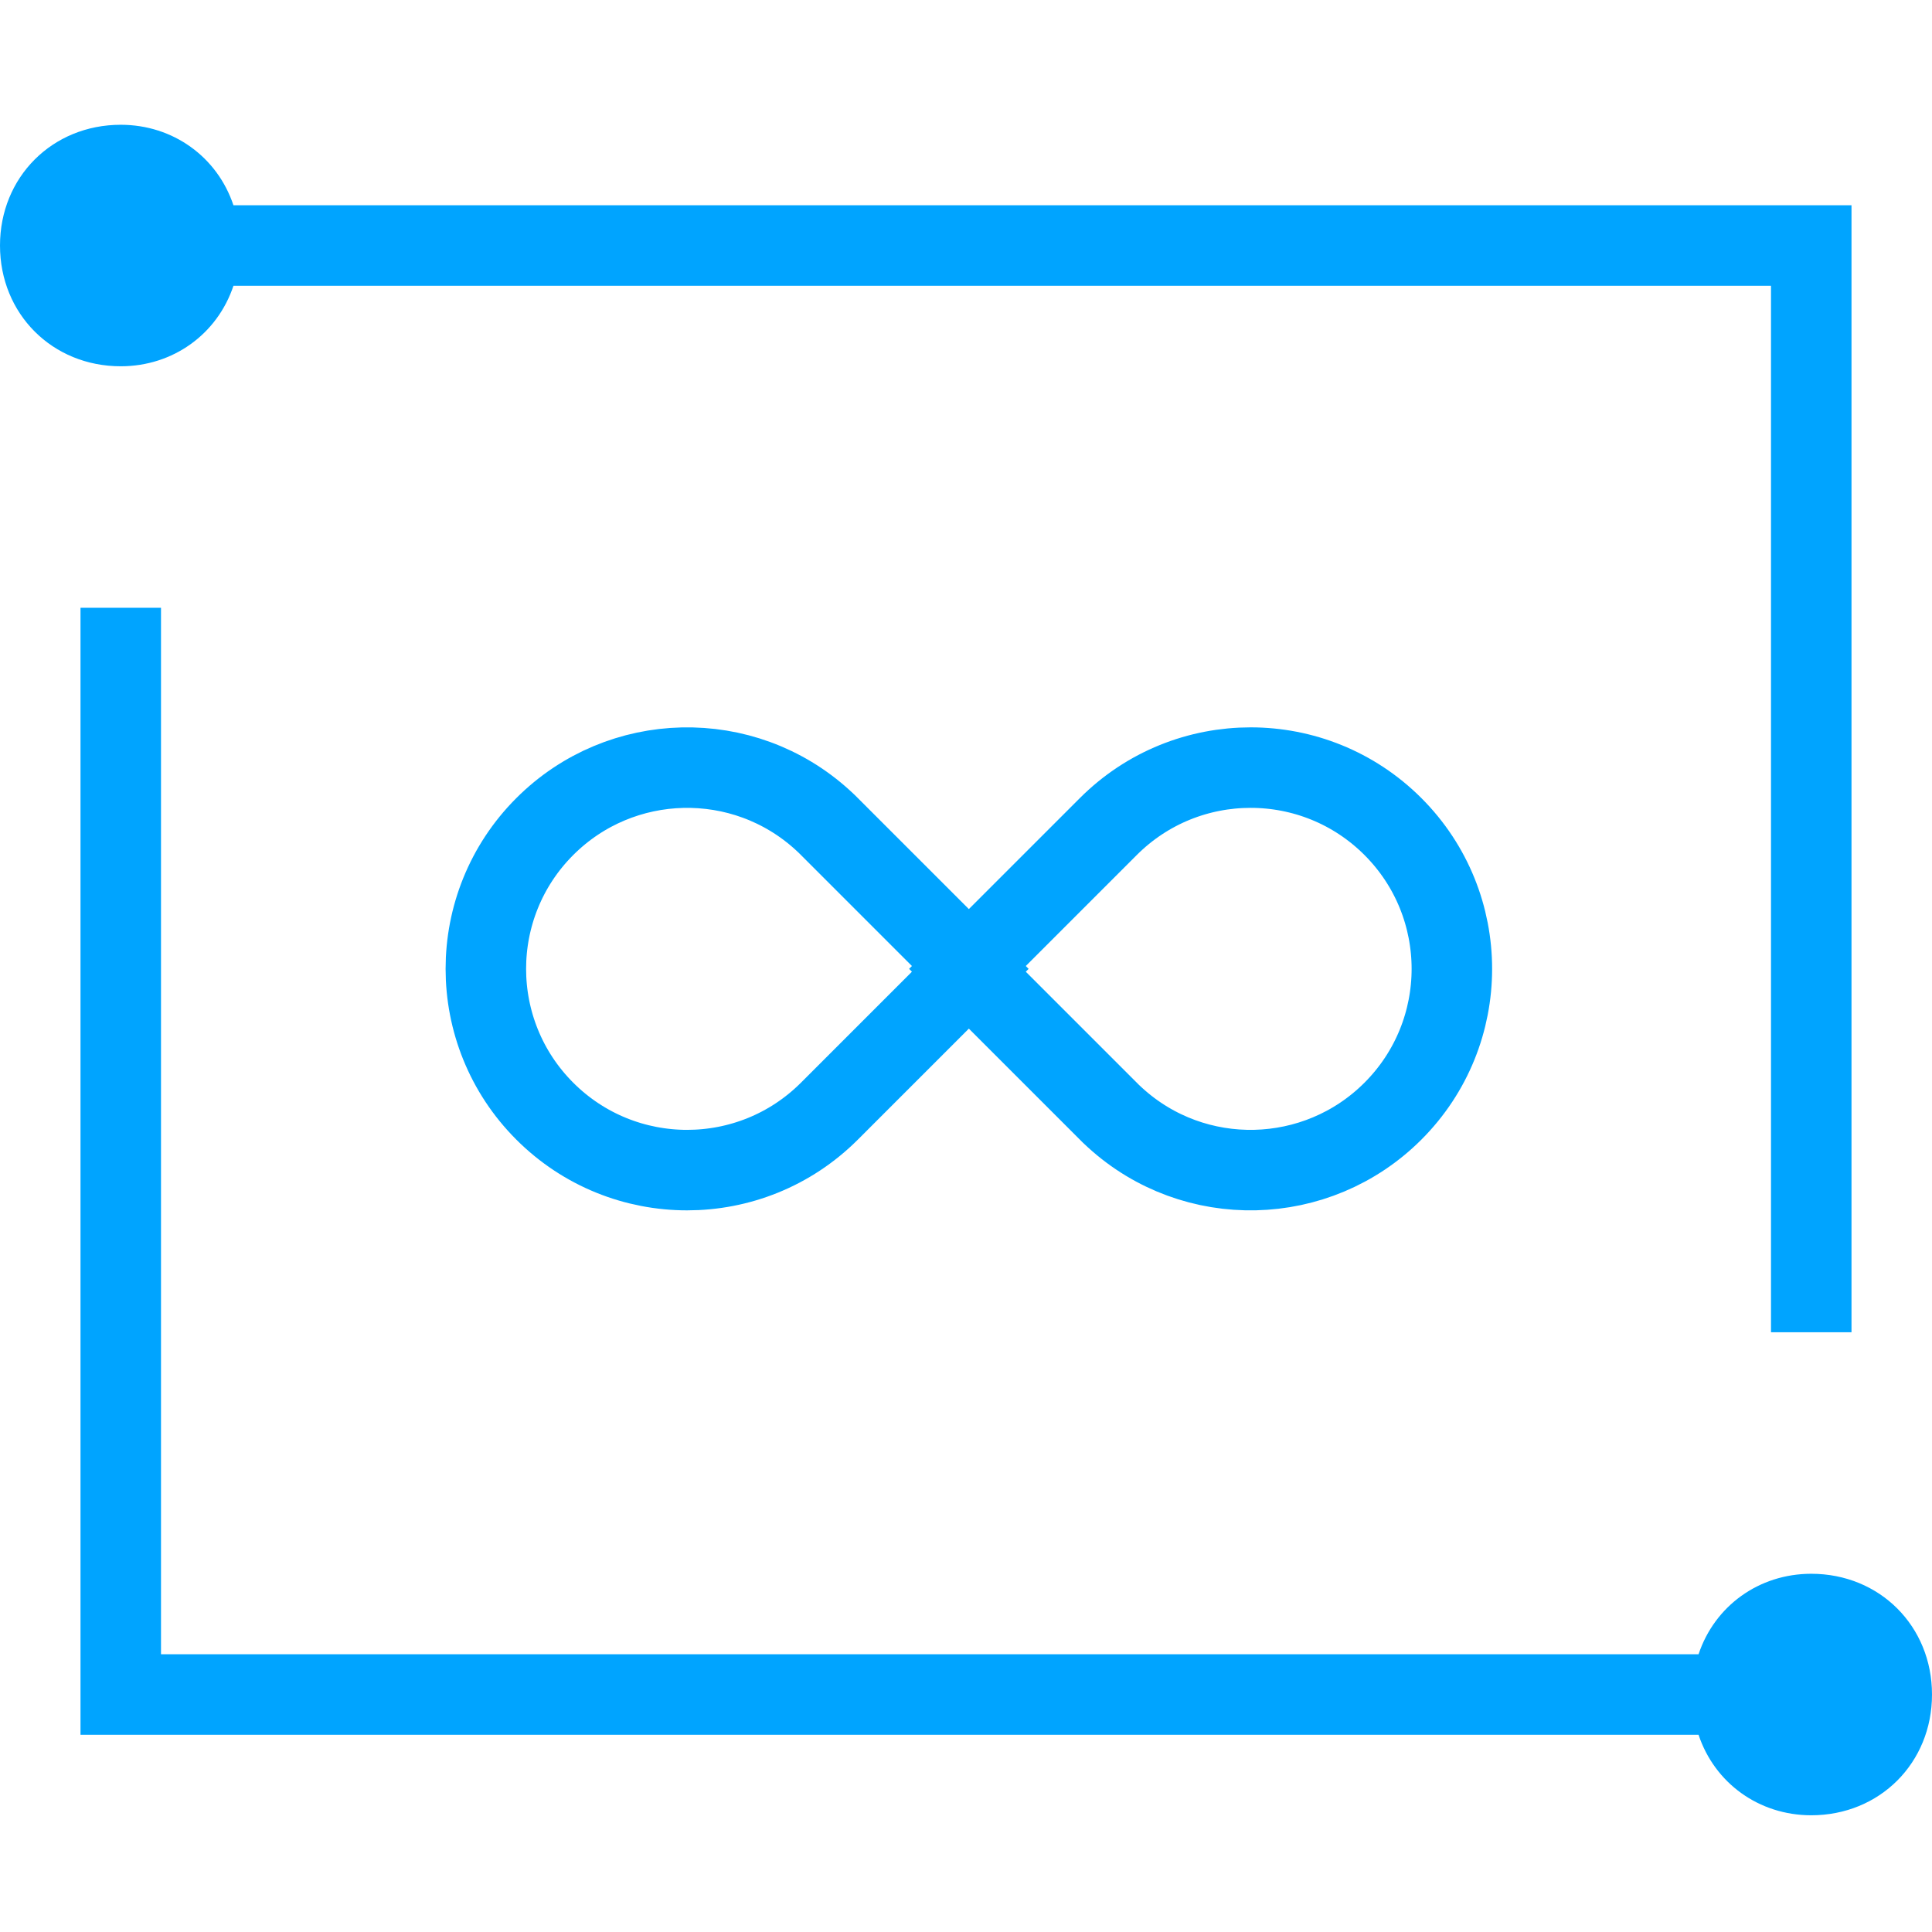 <svg xmlns="http://www.w3.org/2000/svg" width="48" height="48" viewBox="0 0 48 48">
  <g fill="none" fill-rule="evenodd">
    <path fill="#00A4FF" d="M45 36.1C43.7 36.1 42.6 36.9 42.2 38.1L4 38.1 4 12.1 2 12.1 2 38.1 2 40.1 4 40.1 42.2 40.1C42.6 41.3 43.7 42.1 45 42.1 46.7 42.1 48 40.8 48 39.1 48 37.4 46.7 36.1 45 36.1zM5.8 4.1L44 4.1 44 30.1 46 30.1 46 4.1 46 2.1 44 2.1 5.8 2.1C5.4.9 4.3.1 3 .1 1.3.1 0 1.4 0 3.1 0 4.8 1.3 6.1 3 6.1 4.3 6.1 5.4 5.3 5.8 4.1z" transform="translate(0 3)"/>
    <path stroke="#00A4FF" stroke-width="2" d="M15.121,15.121 L15.121,15.021 L16.121,15.021 L20.021,15.021 C22.782,15.021 25.021,17.259 25.021,20.021 C25.021,22.782 22.782,25.021 20.021,25.021 C17.349,25.021 15.147,22.918 15.026,20.253 L15.021,20.114 L15.021,15.121 L15.121,15.121 Z M15.021,15.021 L15.021,15.121 L10.121,15.121 C7.36,15.121 5.121,12.883 5.121,10.121 C5.121,7.36 7.36,5.121 10.121,5.121 C12.793,5.121 14.995,7.225 15.116,9.889 L15.121,10.028 L15.121,15.021 L15.021,15.021 Z" transform="rotate(-45 30.435 8.707)"/>
  </g>
</svg>
